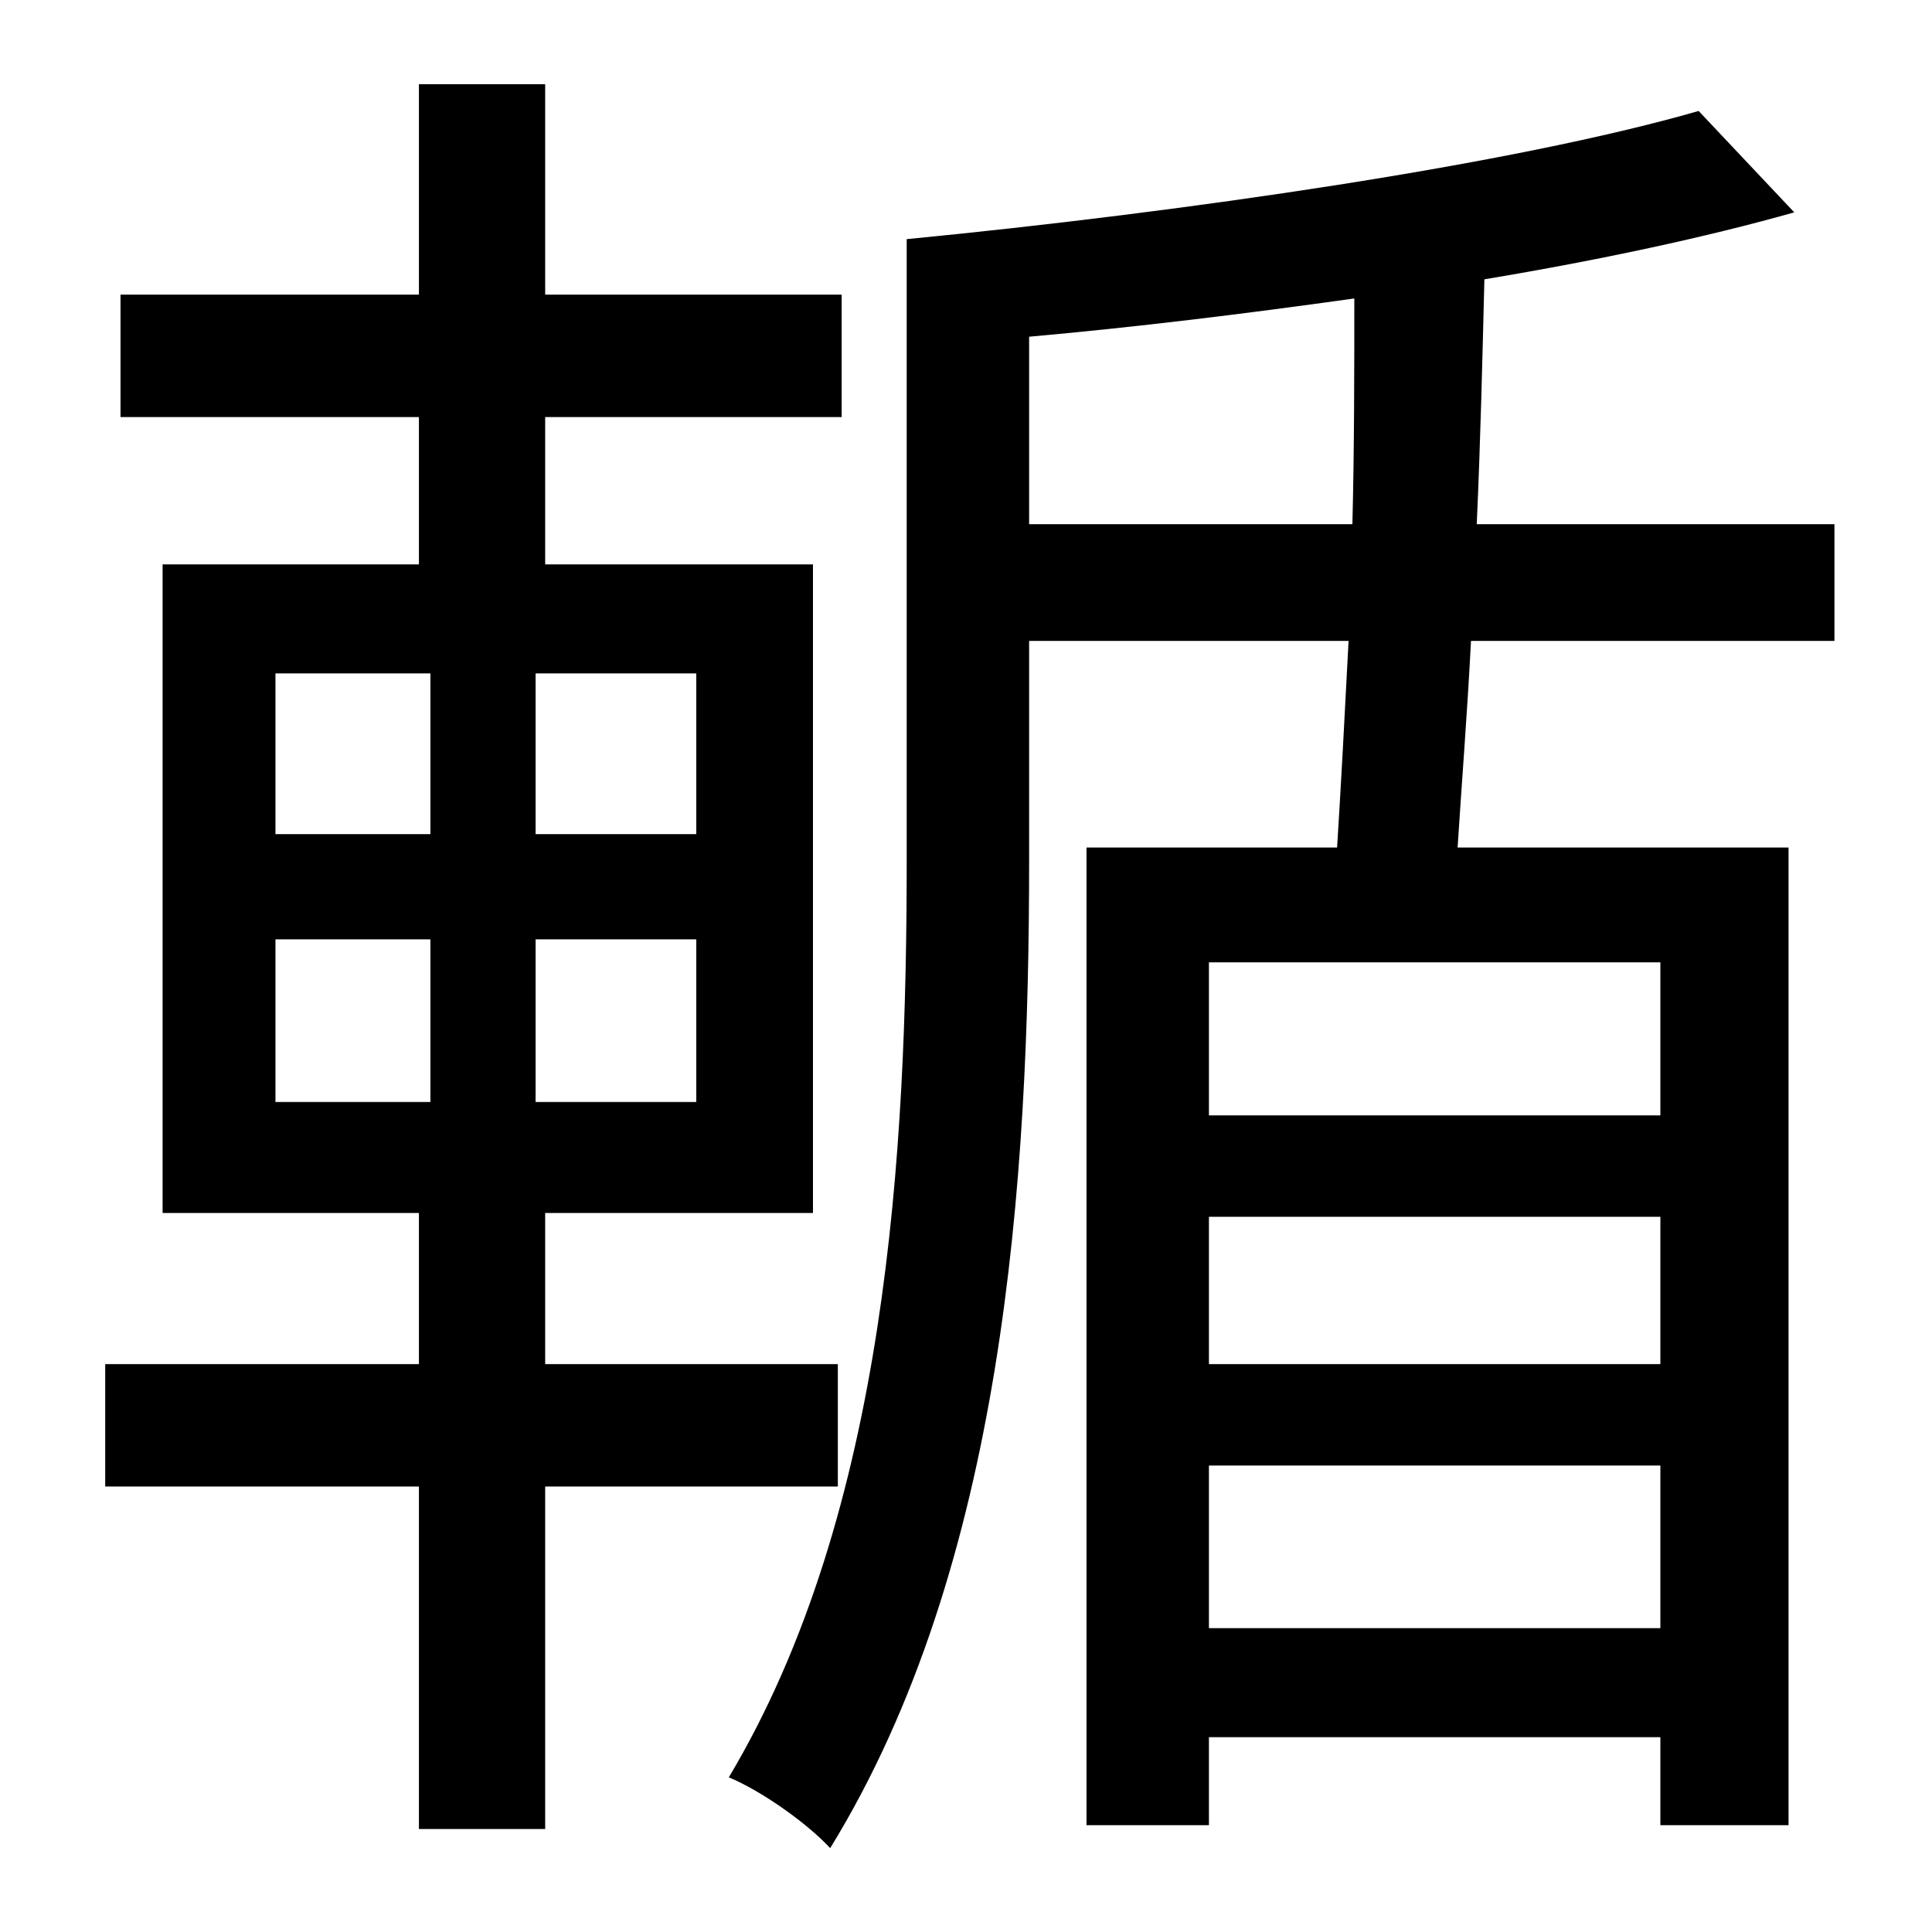 <?xml version="1.0" standalone="no"?>
<!DOCTYPE svg PUBLIC "-//W3C//DTD SVG 1.1//EN" "http://www.w3.org/Graphics/SVG/1.1/DTD/svg11.dtd" >
<svg xmlns="http://www.w3.org/2000/svg" xmlns:xlink="http://www.w3.org/1999/xlink" version="1.1" viewBox="-10 0 1010 1000">
   <path fill="currentColor"
d="M134 491v85h81v-85h-81zM134 352v84h81v-84h-81zM354 436v-84h-84v84h84zM354 576v-85h-84v85h84zM428 777h-153v179h-66v-179h-164v-64h164v-79h-134v-339h134v-77h-156v-64h156v-110h66v110h155v64h-155v77h140v339h-140v79h153v64zM528 274h169c1 -40 1 -80 1 -118
c-57 8 -114 15 -170 20v98zM858 583v-80h-236v80h236zM622 851h236v-85h-236v85zM858 713v-77h-236v77h236zM949 335h-190c-2 39 -5 76 -7 108h173v511h-67v-46h-236v46h-64v-511h131c2 -32 4 -69 6 -108h-167v115c0 167 -13 368 -104 516c-12 -13 -36 -30 -53 -37
c83 -139 93 -328 93 -479v-325c144 -14 317 -39 414 -67l50 53c-46 13 -102 25 -162 35c-1 40 -2 84 -4 128h187v61z" />
</svg>
